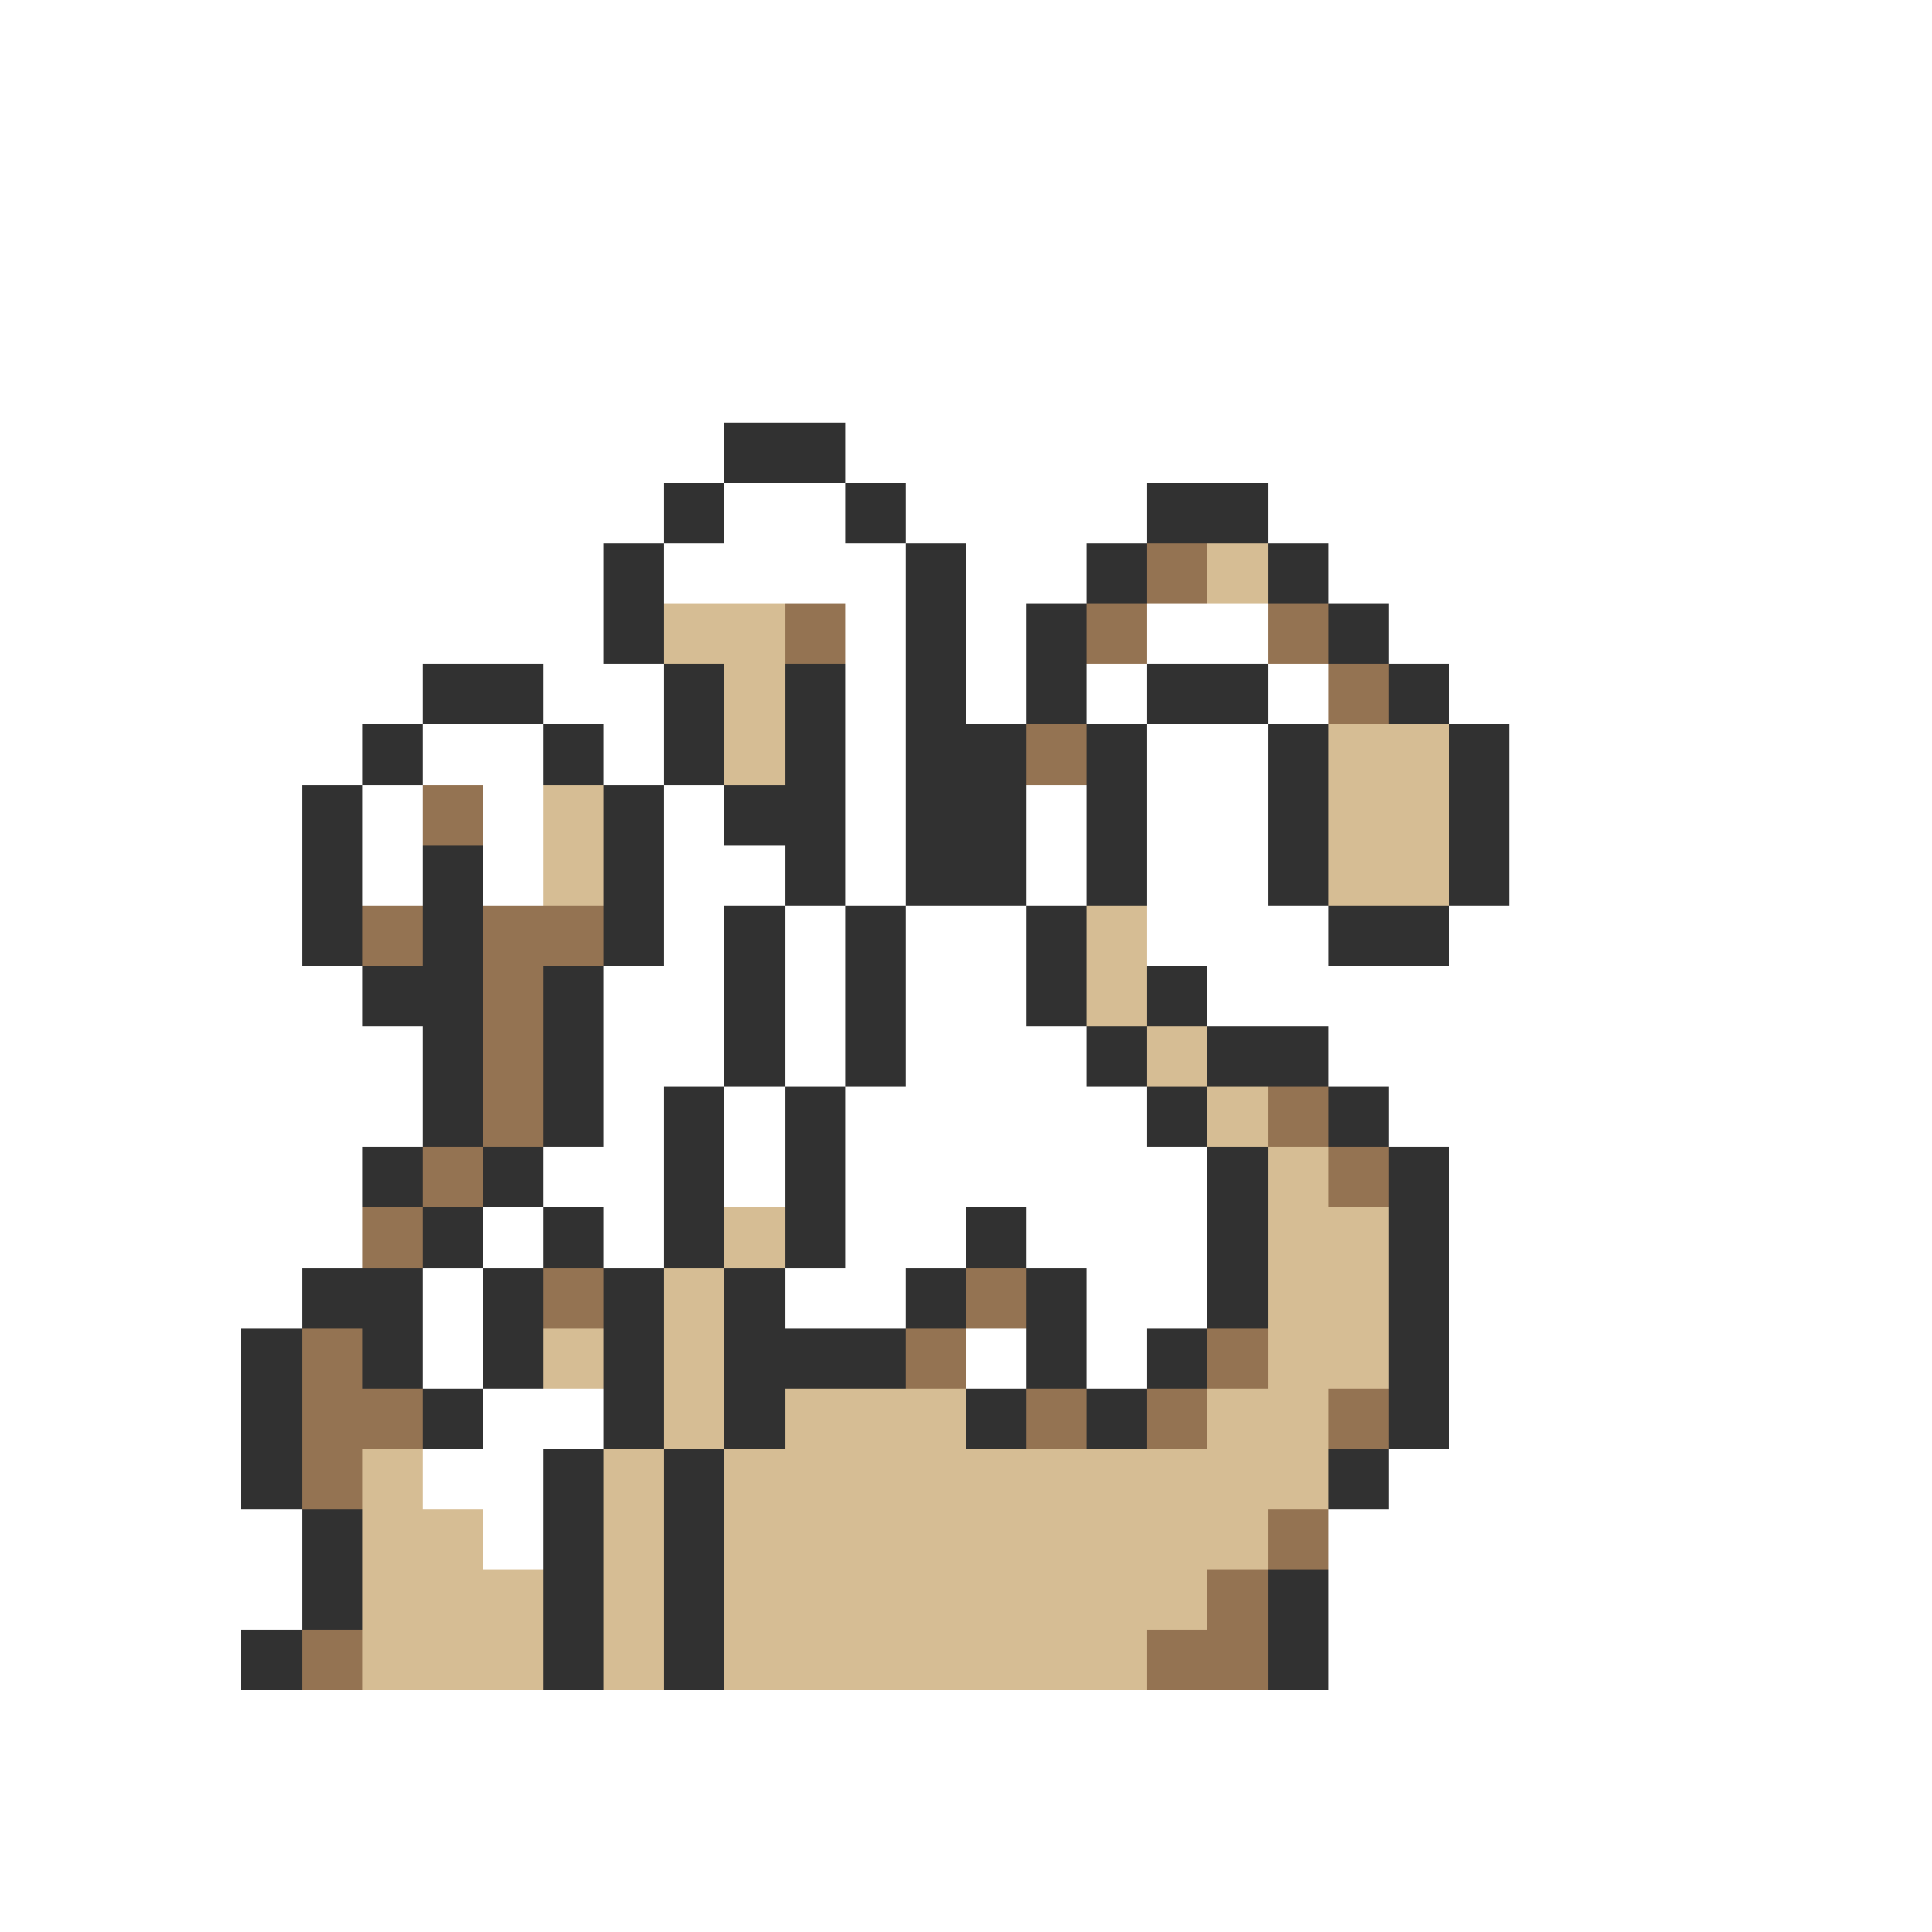 <svg xmlns="http://www.w3.org/2000/svg" viewBox="0 -0.5 32 32" shape-rendering="crispEdges">
<rect x="0" y="-0.5" width="32" height="32" fill="#808080" stroke="none"/>
<path stroke="#ffffff" d="M0 0h32M0 1h32M0 2h32M0 3h32M0 4h32M0 5h32M0 6h32M0 7h12M14 7h18M0 8h11M12 8h2M15 8h4M21 8h11M0 9h10M11 9h4M16 9h2M22 9h10M0 10h10M14 10h1M16 10h1M19 10h2M23 10h9M0 11h7M9 11h2M14 11h1M16 11h1M18 11h1M21 11h1M24 11h8M0 12h6M7 12h2M10 12h1M14 12h1M19 12h2M25 12h7M0 13h5M6 13h1M8 13h1M11 13h1M14 13h1M17 13h1M19 13h2M25 13h7M0 14h5M6 14h1M8 14h1M11 14h2M14 14h1M17 14h1M19 14h2M25 14h7M0 15h5M11 15h1M13 15h1M15 15h2M19 15h3M24 15h8M0 16h6M10 16h2M13 16h1M15 16h2M20 16h12M0 17h7M10 17h2M13 17h1M15 17h3M22 17h10M0 18h7M10 18h1M12 18h1M14 18h5M23 18h9M0 19h6M9 19h2M12 19h1M14 19h6M24 19h8M0 20h6M8 20h1M10 20h1M14 20h2M17 20h3M24 20h8M0 21h5M7 21h1M13 21h2M18 21h2M24 21h8M0 22h4M7 22h1M16 22h1M18 22h1M24 22h8M0 23h4M8 23h2M24 23h8M0 24h4M7 24h2M23 24h9M0 25h5M8 25h1M22 25h10M0 26h5M22 26h10M0 27h4M22 27h10M0 28h32M0 29h32M0 30h32M0 31h32" />
<path stroke="#313131" d="M12 7h2M11 8h1M14 8h1M19 8h2M10 9h1M15 9h1M18 9h1M21 9h1M10 10h1M15 10h1M17 10h1M22 10h1M7 11h2M11 11h1M13 11h1M15 11h1M17 11h1M19 11h2M23 11h1M6 12h1M9 12h1M11 12h1M13 12h1M15 12h2M18 12h1M21 12h1M24 12h1M5 13h1M10 13h1M12 13h2M15 13h2M18 13h1M21 13h1M24 13h1M5 14h1M7 14h1M10 14h1M13 14h1M15 14h2M18 14h1M21 14h1M24 14h1M5 15h1M7 15h1M10 15h1M12 15h1M14 15h1M17 15h1M22 15h2M6 16h2M9 16h1M12 16h1M14 16h1M17 16h1M19 16h1M7 17h1M9 17h1M12 17h1M14 17h1M18 17h1M20 17h2M7 18h1M9 18h1M11 18h1M13 18h1M19 18h1M22 18h1M6 19h1M8 19h1M11 19h1M13 19h1M20 19h1M23 19h1M7 20h1M9 20h1M11 20h1M13 20h1M16 20h1M20 20h1M23 20h1M5 21h2M8 21h1M10 21h1M12 21h1M15 21h1M17 21h1M20 21h1M23 21h1M4 22h1M6 22h1M8 22h1M10 22h1M12 22h3M17 22h1M19 22h1M23 22h1M4 23h1M7 23h1M10 23h1M12 23h1M16 23h1M18 23h1M23 23h1M4 24h1M9 24h1M11 24h1M22 24h1M5 25h1M9 25h1M11 25h1M5 26h1M9 26h1M11 26h1M21 26h1M4 27h1M9 27h1M11 27h1M21 27h1" />
<path stroke="#947352" d="M19 9h1M13 10h1M18 10h1M21 10h1M22 11h1M17 12h1M7 13h1M6 15h1M8 15h2M8 16h1M8 17h1M8 18h1M21 18h1M7 19h1M22 19h1M6 20h1M9 21h1M16 21h1M5 22h1M15 22h1M20 22h1M5 23h2M17 23h1M19 23h1M22 23h1M5 24h1M21 25h1M20 26h1M5 27h1M19 27h2" />
<path stroke="#d6bd94" d="M20 9h1M11 10h2M12 11h1M12 12h1M22 12h2M9 13h1M22 13h2M9 14h1M22 14h2M18 15h1M18 16h1M19 17h1M20 18h1M21 19h1M12 20h1M21 20h2M11 21h1M21 21h2M9 22h1M11 22h1M21 22h2M11 23h1M13 23h3M20 23h2M6 24h1M10 24h1M12 24h10M6 25h2M10 25h1M12 25h9M6 26h3M10 26h1M12 26h8M6 27h3M10 27h1M12 27h7" />
</svg>